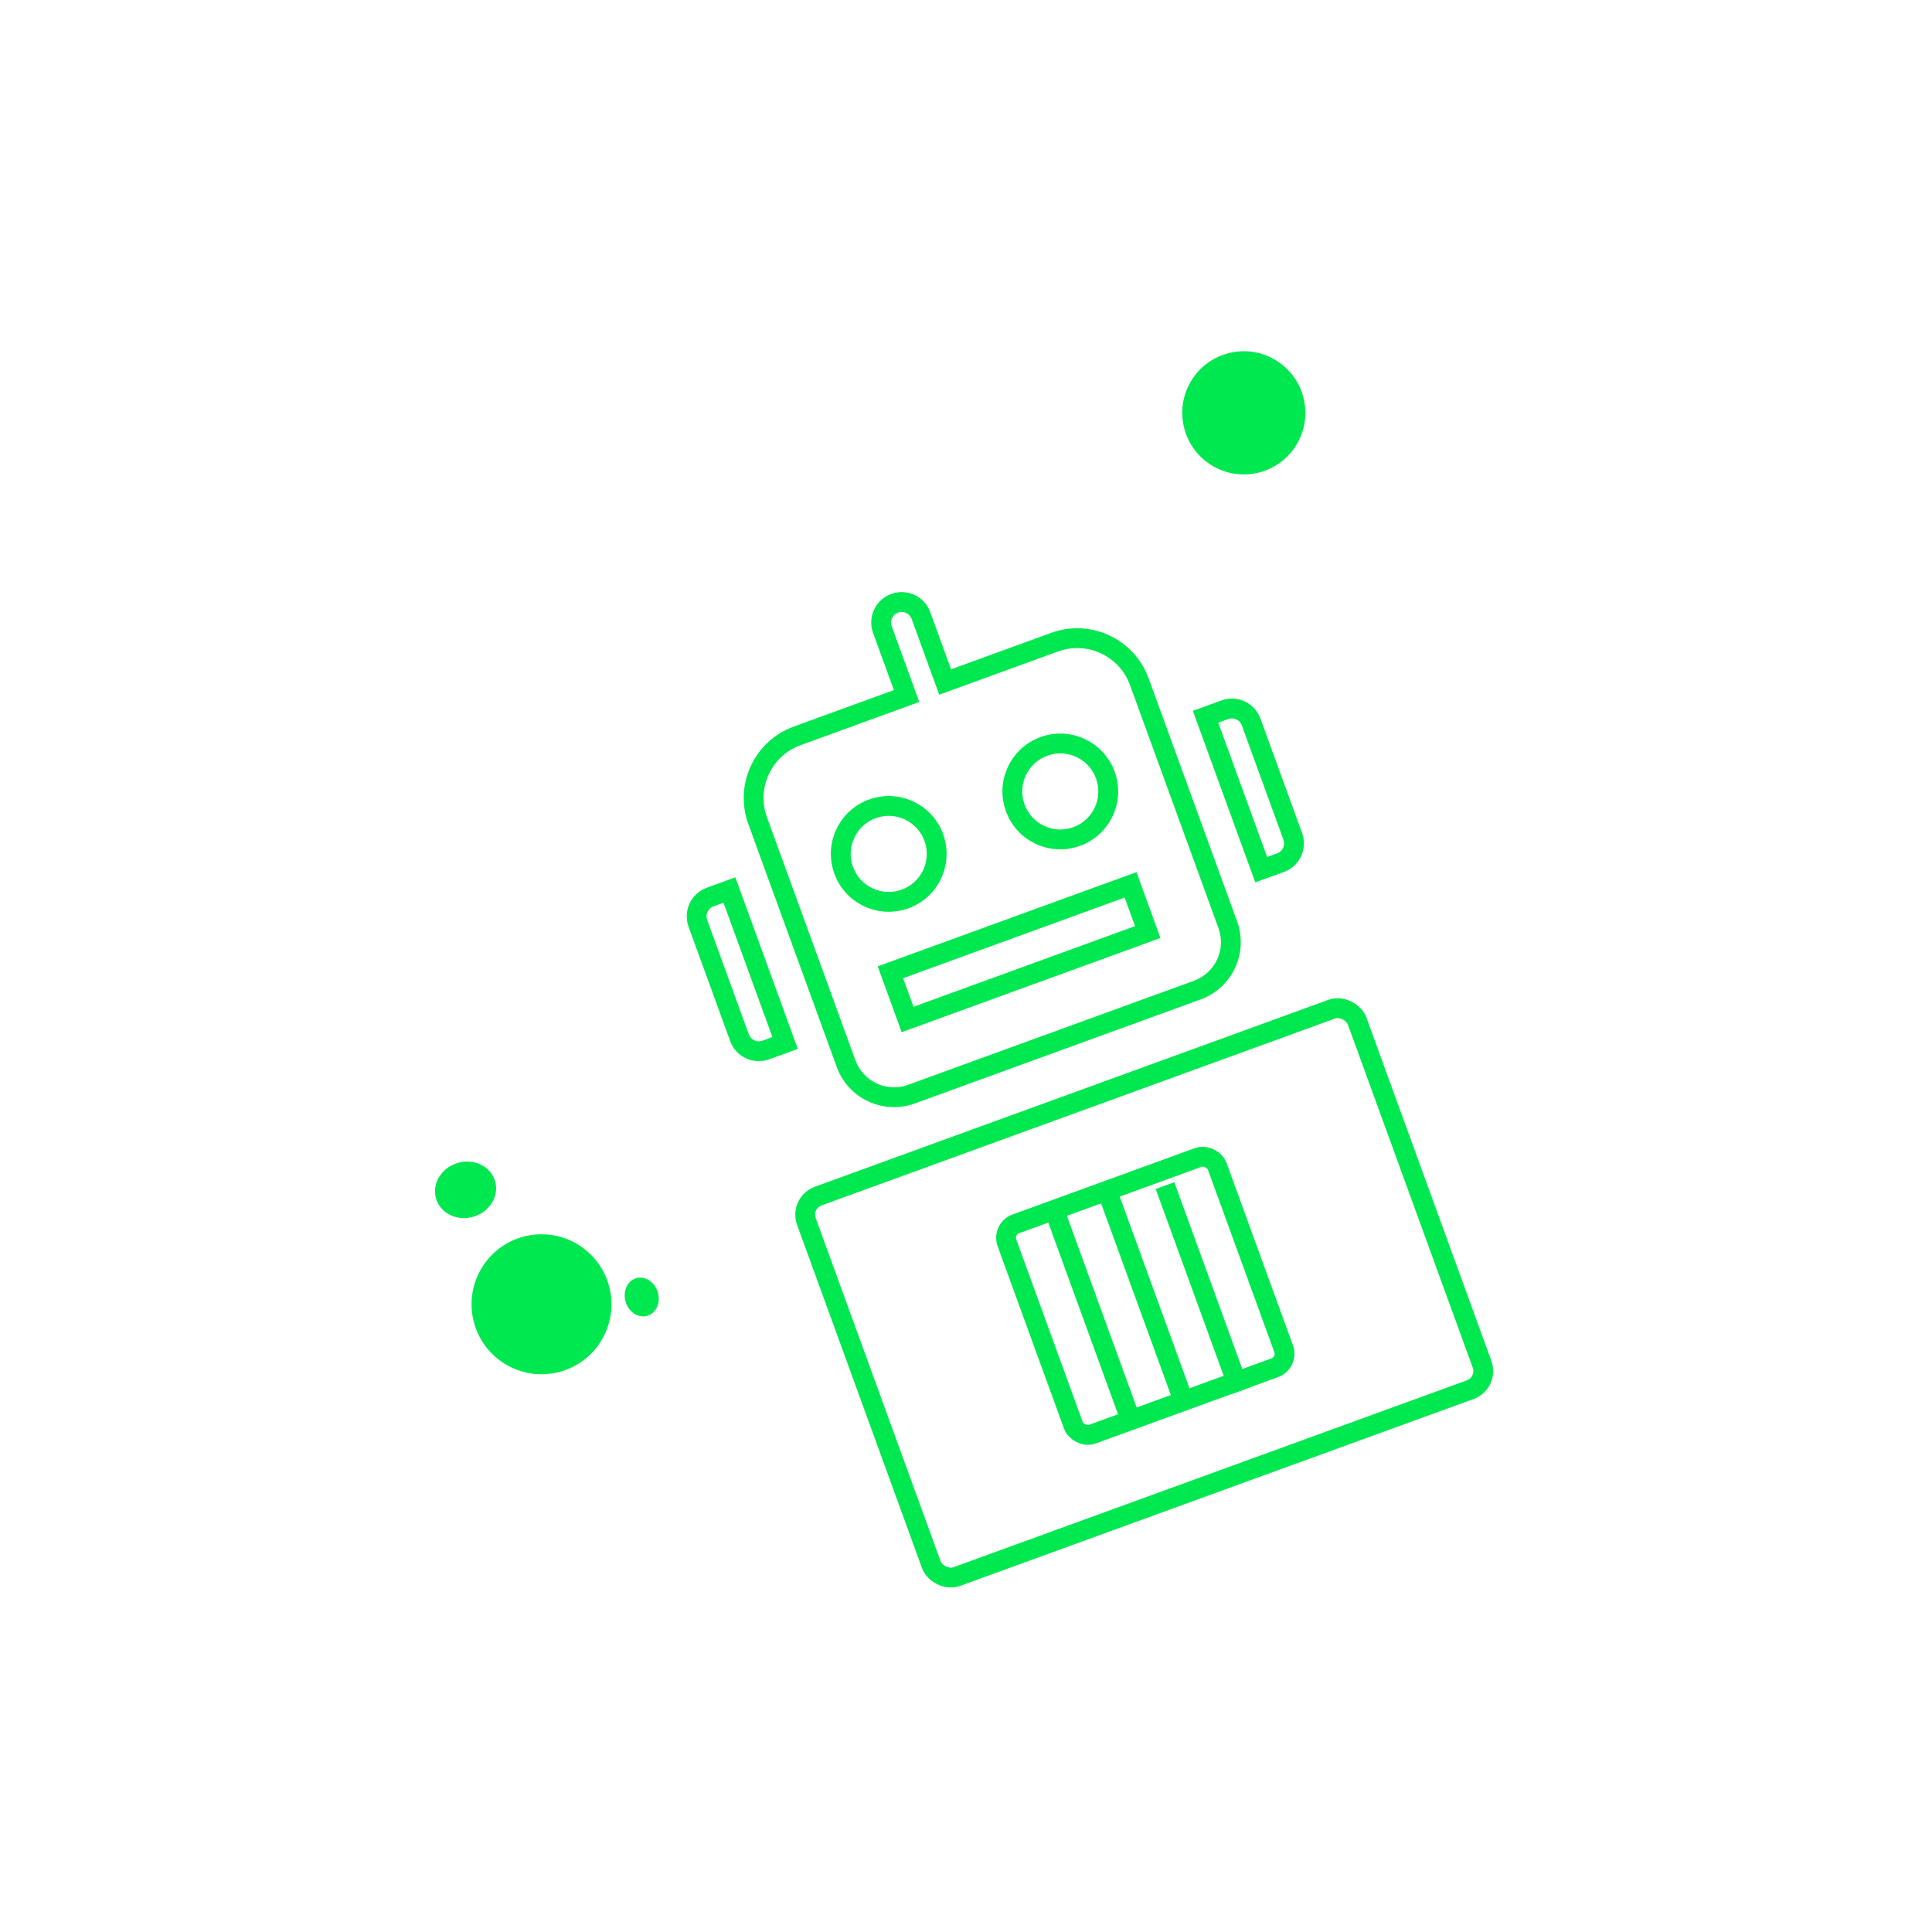 <svg xmlns="http://www.w3.org/2000/svg" xmlns:xlink="http://www.w3.org/1999/xlink" width="390" height="390" viewBox="0 0 390 390">
  <defs>
    <clipPath id="clip-Jr_Robotics">
      <rect width="390" height="390"/>
    </clipPath>
  </defs>
  <g id="Jr_Robotics" data-name="Jr Robotics" clip-path="url(#clip-Jr_Robotics)">
    <rect width="390" height="390" fill="rgba(255,255,255,0)"/>
    <g id="Group_177" data-name="Group 177" transform="translate(-897.696 -1895.613)">
      <ellipse id="Ellipse_68" data-name="Ellipse 68" cx="14.12" cy="14.127" rx="14.12" ry="14.127" transform="translate(1024.641 2168.278) rotate(163)" fill="#00e850"/>
      <ellipse id="Ellipse_69" data-name="Ellipse 69" cx="3.388" cy="3.956" rx="3.388" ry="3.956" transform="translate(1031.635 2160.227) rotate(163)" fill="#00e850"/>
      <ellipse id="Ellipse_70" data-name="Ellipse 70" cx="6.213" cy="5.651" rx="6.213" ry="5.651" transform="translate(999.27 2139.384) rotate(163)" fill="#00e850"/>
      <ellipse id="Ellipse_71" data-name="Ellipse 71" cx="12.425" cy="12.432" rx="12.425" ry="12.432" transform="translate(1164.294 1987.206) rotate(163)" fill="#00e850"/>
      <g id="Group_167" data-name="Group 167" transform="translate(1019.888 2036.514) rotate(-20)">
        <g id="Icon_awesome-robot" data-name="Icon awesome-robot" transform="translate(0 0)" fill="none">
          <path d="M0,49.139V73.708a6.136,6.136,0,0,0,6.142,6.142h6.142V43H6.142A6.136,6.136,0,0,0,0,49.139ZM89.064,18.427h-21.5V6.142a6.142,6.142,0,1,0-12.285,0V18.427h-21.5A15.352,15.352,0,0,0,18.427,33.783v52.21A12.3,12.3,0,0,0,30.712,98.278H92.136A12.3,12.3,0,0,0,104.42,85.993V33.783A15.352,15.352,0,0,0,89.064,18.427ZM43,56.817a7.678,7.678,0,1,1,7.678-7.678A7.676,7.676,0,0,1,43,56.817ZM84.732,79.851H37.142V73.708h47.59ZM79.851,56.817a7.678,7.678,0,1,1,7.678-7.678A7.676,7.676,0,0,1,79.851,56.817ZM116.705,43h-6.142V79.851h6.142a6.136,6.136,0,0,0,6.142-6.142V49.139A6.136,6.136,0,0,0,116.705,43Z" stroke="none"/>
          <path d="M 61.424 4 C 60.242 4 59.281 4.961 59.281 6.142 L 59.281 22.427 L 33.783 22.427 C 30.748 22.427 27.896 23.608 25.752 25.752 C 23.608 27.896 22.427 30.748 22.427 33.783 L 22.427 85.993 C 22.427 90.561 26.144 94.278 30.712 94.278 L 92.136 94.278 C 96.704 94.278 100.42 90.561 100.42 85.993 L 100.42 33.783 C 100.42 30.748 99.24 27.896 97.095 25.752 C 94.951 23.608 92.099 22.427 89.064 22.427 L 63.566 22.427 L 63.566 6.142 C 63.566 4.961 62.605 4 61.424 4 M 42.997 60.817 C 39.876 60.817 36.944 59.602 34.738 57.397 C 32.533 55.192 31.319 52.259 31.319 49.139 C 31.319 46.019 32.533 43.086 34.738 40.881 C 36.944 38.676 39.877 37.461 42.997 37.461 C 46.117 37.461 49.05 38.676 51.255 40.881 C 53.46 43.086 54.675 46.019 54.675 49.139 C 54.675 52.259 53.46 55.192 51.255 57.397 C 49.05 59.602 46.117 60.817 42.997 60.817 M 79.851 60.817 C 76.731 60.817 73.798 59.602 71.593 57.397 C 69.387 55.192 68.173 52.259 68.173 49.139 C 68.173 46.019 69.387 43.086 71.593 40.881 C 73.798 38.676 76.731 37.461 79.851 37.461 C 82.971 37.461 85.904 38.676 88.109 40.881 C 90.314 43.086 91.529 46.019 91.529 49.139 C 91.529 52.259 90.314 55.192 88.109 57.397 C 85.904 59.602 82.971 60.817 79.851 60.817 M 88.732 83.851 L 33.142 83.851 L 33.142 69.708 L 88.732 69.708 L 88.732 83.851 M 6.142 46.997 C 4.961 46.997 4 47.958 4 49.139 L 4 73.708 C 4 74.89 4.961 75.851 6.142 75.851 L 8.285 75.851 L 8.285 46.997 L 6.142 46.997 M 114.563 46.997 L 114.563 75.851 L 116.705 75.851 C 117.886 75.851 118.847 74.89 118.847 73.708 L 118.847 49.139 C 118.847 47.958 117.886 46.997 116.705 46.997 L 114.563 46.997 M 61.424 7.62939453125e-06 C 64.821 7.62939453125e-06 67.566 2.745 67.566 6.142 L 67.566 18.427 L 89.064 18.427 C 97.549 18.427 104.42 25.299 104.42 33.783 L 104.42 85.993 C 104.42 92.769 98.911 98.278 92.136 98.278 L 30.712 98.278 C 23.936 98.278 18.427 92.769 18.427 85.993 L 18.427 33.783 C 18.427 25.299 25.299 18.427 33.783 18.427 L 55.281 18.427 L 55.281 6.142 C 55.281 2.745 58.026 7.62939453125e-06 61.424 7.62939453125e-06 Z M 42.997 56.817 C 47.239 56.817 50.675 53.381 50.675 49.139 C 50.675 44.897 47.239 41.461 42.997 41.461 C 38.755 41.461 35.319 44.897 35.319 49.139 C 35.319 53.381 38.755 56.817 42.997 56.817 Z M 79.851 56.817 C 84.093 56.817 87.529 53.381 87.529 49.139 C 87.529 44.897 84.093 41.461 79.851 41.461 C 75.609 41.461 72.173 44.897 72.173 49.139 C 72.173 53.381 75.609 56.817 79.851 56.817 Z M 84.732 79.851 L 84.732 73.708 L 37.142 73.708 L 37.142 79.851 L 84.732 79.851 Z M 6.142 42.997 L 12.285 42.997 L 12.285 79.851 L 6.142 79.851 C 2.745 79.851 -7.62939453125e-06 77.106 -7.62939453125e-06 73.708 L -7.62939453125e-06 49.139 C -7.62939453125e-06 45.741 2.745 42.997 6.142 42.997 Z M 110.563 42.997 L 116.705 42.997 C 120.103 42.997 122.847 45.741 122.847 49.139 L 122.847 73.708 C 122.847 77.106 120.103 79.851 116.705 79.851 L 110.563 79.851 L 110.563 42.997 Z" stroke="none" fill="#00e850"/>
        </g>
        <g id="Rectangle_295" data-name="Rectangle 295" transform="translate(0 107.177)" fill="none" stroke="#00e850" stroke-linecap="round" stroke-linejoin="round" stroke-width="4">
          <rect width="122.307" height="85.741" rx="6" stroke="none"/>
          <rect x="2" y="2" width="118.307" height="81.741" rx="4" fill="none"/>
        </g>
        <g id="Rectangle_296" data-name="Rectangle 296" transform="translate(36.566 126.09)" fill="none" stroke="#00e850" stroke-linejoin="round" stroke-width="4">
          <rect width="49.175" height="49.175" rx="5" stroke="none"/>
          <rect x="2" y="2" width="45.175" height="45.175" rx="3" fill="none"/>
        </g>
        <line id="Line_84" data-name="Line 84" y2="44.132" transform="translate(61.154 128.612)" fill="none" stroke="#00e850" stroke-width="4"/>
        <line id="Line_86" data-name="Line 86" y2="44.132" transform="translate(49.806 127.982)" fill="none" stroke="#00e850" stroke-width="4"/>
        <line id="Line_85" data-name="Line 85" y2="44.132" transform="translate(72.502 131.134)" fill="none" stroke="#00e850" stroke-width="4"/>
      </g>
    </g>
  </g>
</svg>